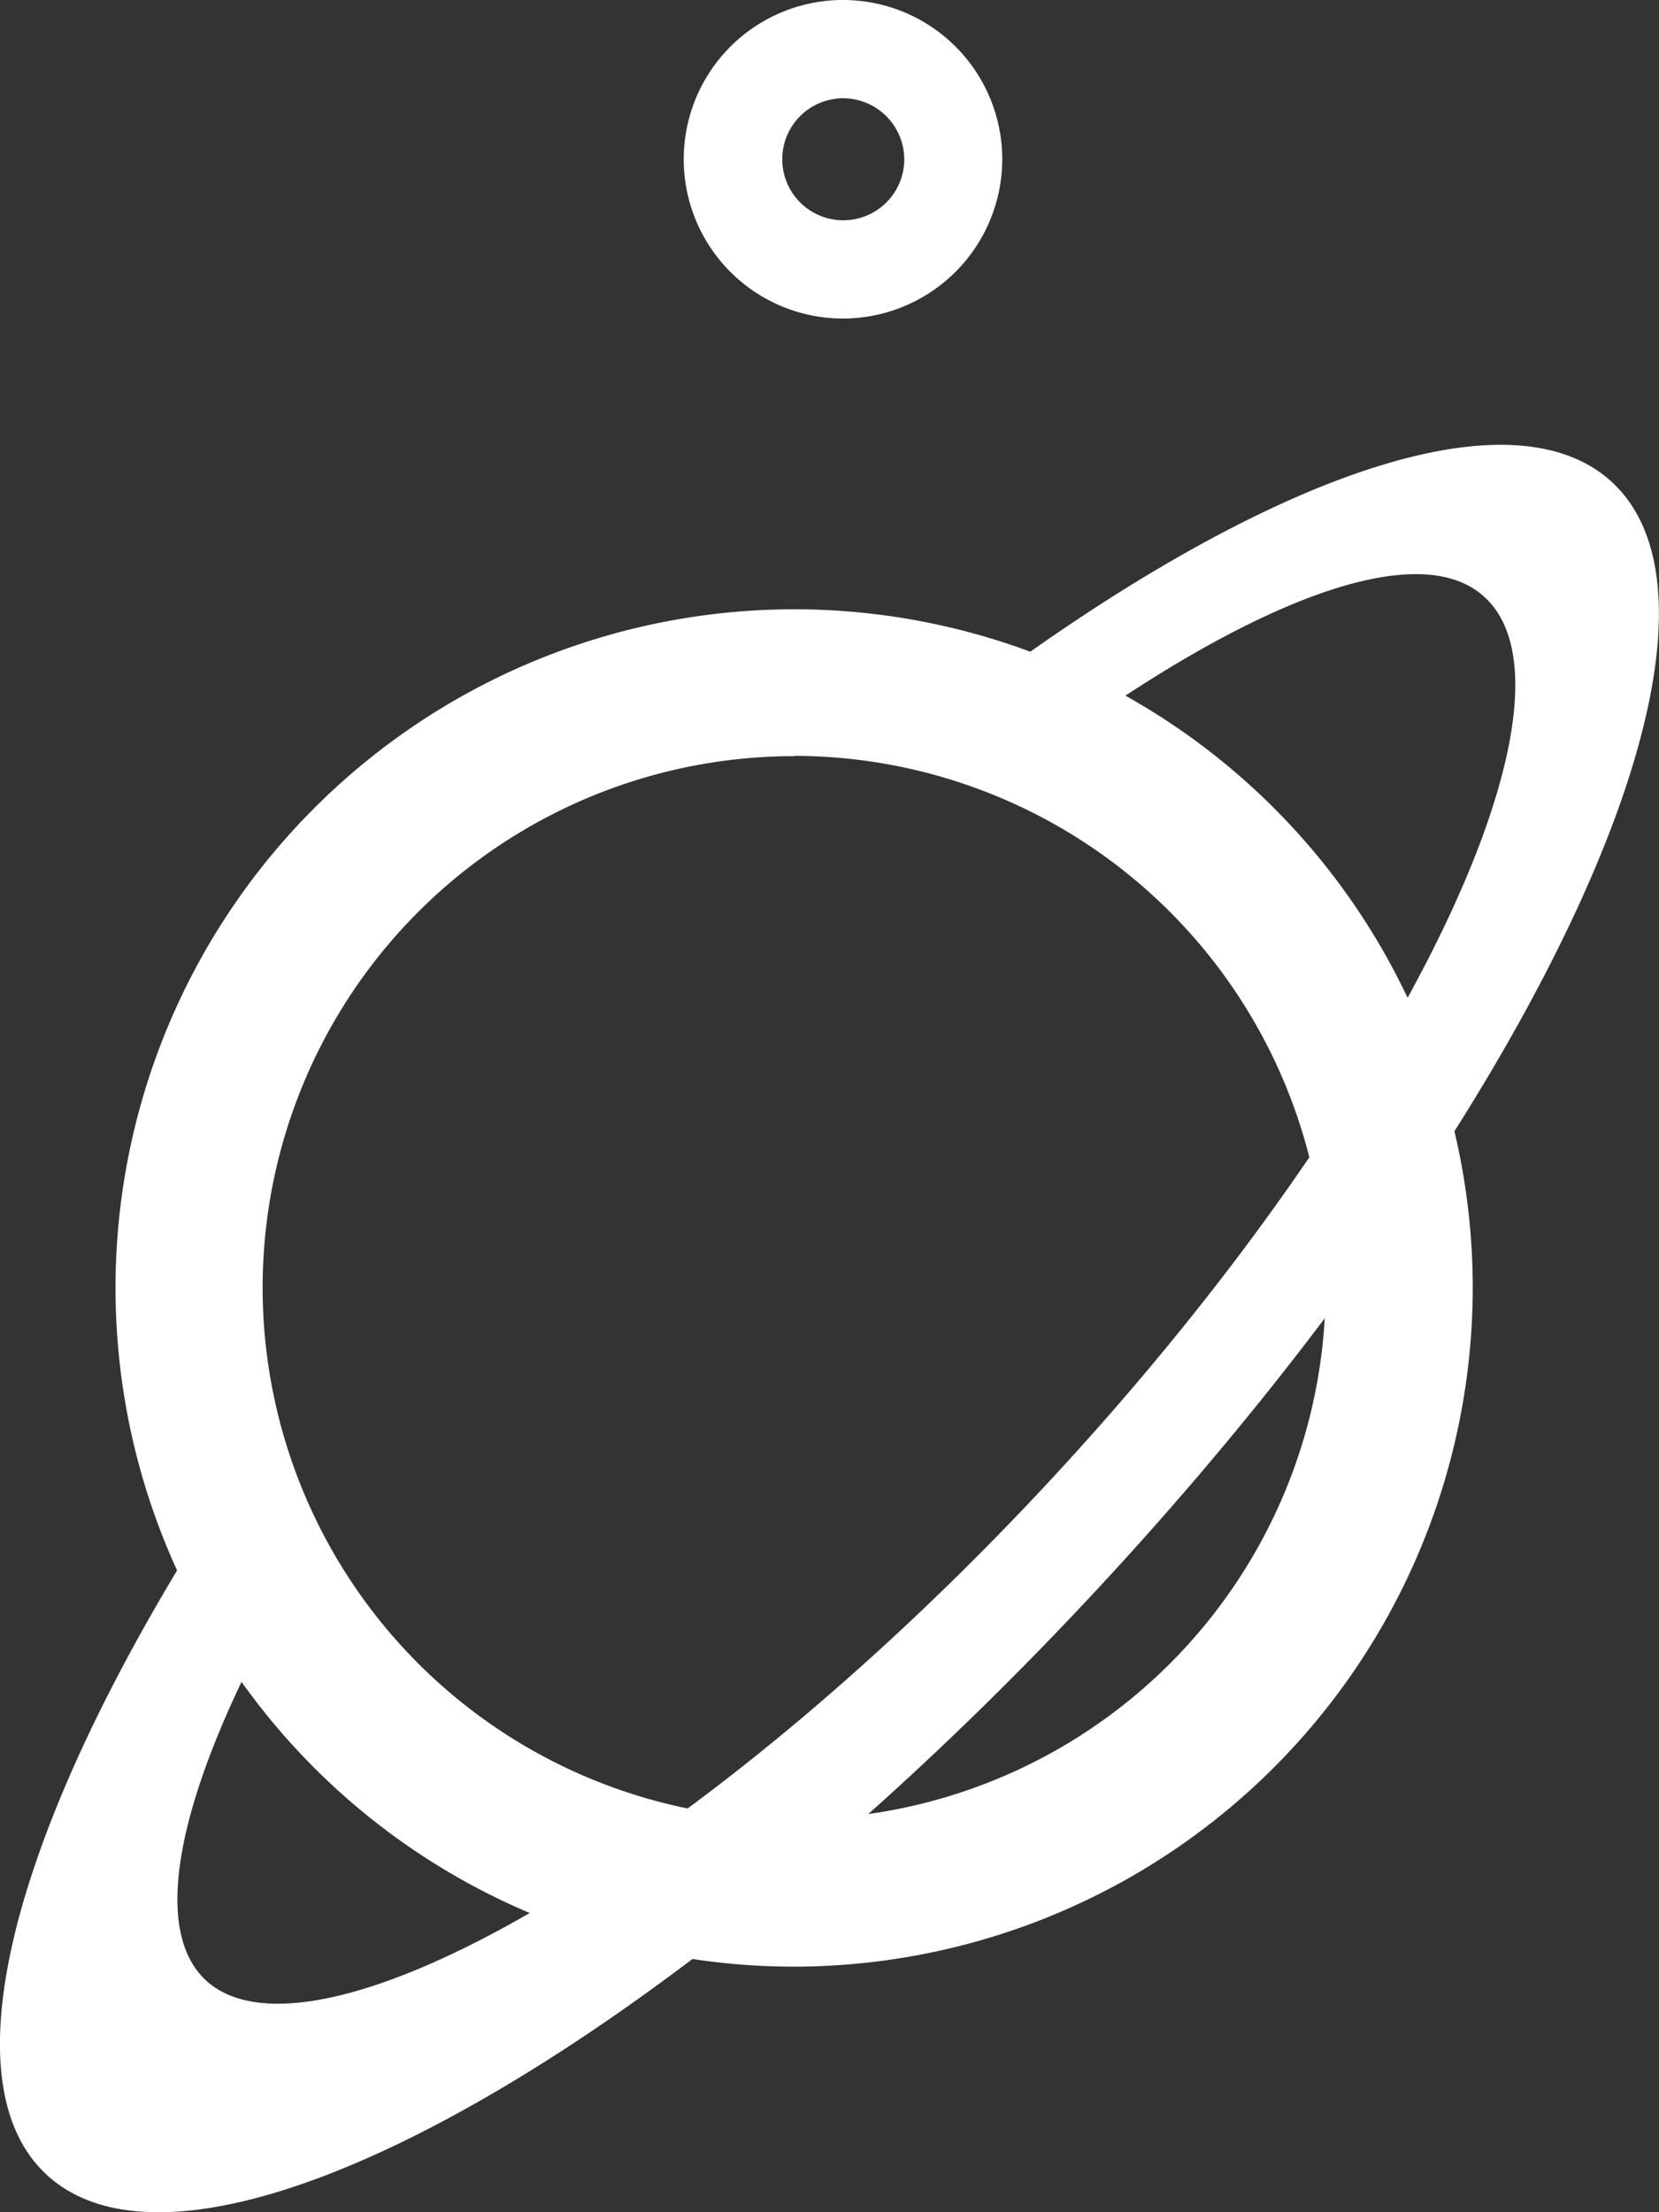 <svg xmlns="http://www.w3.org/2000/svg" viewBox="0 0 61.46 81.95"><rect x="0" y="0" width="61.46" height="81.95" fill="#333333" stroke="none"/><defs><style>.cls-1{fill:#fff}</style></defs><title>Ресурс 1</title><g id="Слой_2" data-name="Слой 2"><g id="Calque_1" data-name="Calque 1"><g id="PLANET"><path class="cls-1" d="M31.23 11.8a5.9 5.9 0 1 1 5.9-5.9 5.91 5.91 0 0 1-5.9 5.9zm0-8.16A2.26 2.26 0 1 0 33.5 5.9a2.27 2.27 0 0 0-2.27-2.26zm-1.81 69.21A25.14 25.14 0 1 1 54.56 47.7a25.17 25.17 0 0 1-25.14 25.15zm0-44.84A19.69 19.69 0 1 0 49.11 47.7 19.71 19.71 0 0 0 29.42 28z"/><path class="cls-1" d="M59.72 17.86c-3.61-3.34-12.17-.44-22.07 6.65A8 8 0 0 1 41 26.23c6.51-4.4 11.79-6.16 14-4.11 4 3.67-2.86 18.4-15.94 32.55S11.6 77 7.63 73.36c-2-1.86-1.07-6.49 2-12.43a8.28 8.28 0 0 1-2.74-3.3C.41 68.23-1.93 77.18 1.73 80.56c5.62 5.19 23.15-4.63 39.16-21.95s24.44-35.55 18.83-40.75z"/></g></g></g></svg>